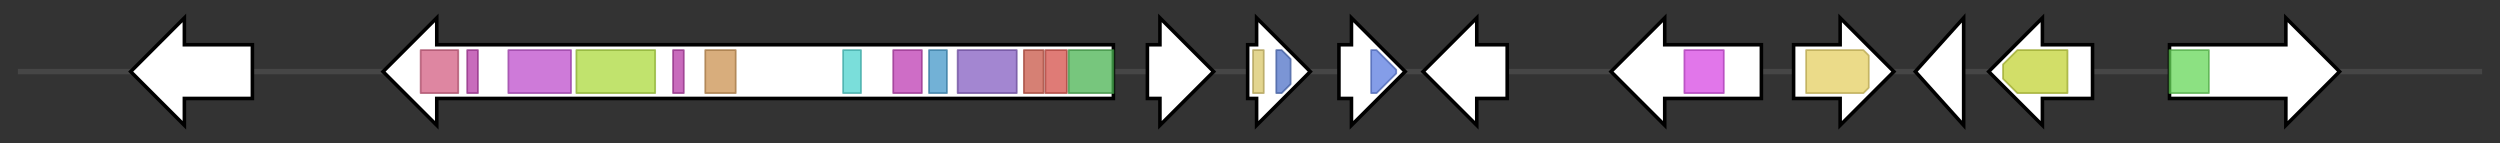 <svg version="1.1" baseProfile="full" xmlns="http://www.w3.org/2000/svg" width="1396.633" height="80">
	<rect width="100%" height="100%" fill="#333333" stroke="none"/>
	<g>
		<line x1="10" y1="40.0" x2="1386.633" y2="40.0" style="stroke:rgb(70,70,70); stroke-width:3 "/>
		<g>
			<title>eqx1
hypothetical protein</title>
			<polygon class="eqx1
hypothetical protein" points="141,25 103,25 103,10 73,40 103,70 103,55 141,55" fill="rgb(255,255,255)" fill-opacity="1.0" stroke="rgb(0,0,0)" stroke-width="2"  />
		</g>
		<g>
			<title>eqxS
equisetin synthetase</title>
			<polygon class="eqxS
equisetin synthetase" points="622,25 244,25 244,10 214,40 244,70 244,55 622,55" fill="rgb(255,255,255)" fill-opacity="1.0" stroke="rgb(0,0,0)" stroke-width="2"  />
			<g>
				<title>NAD_binding_4 (PF07993)
"Male sterility protein"</title>
				<rect class="PF07993" x="235" y="28" stroke-linejoin="round" width="21" height="24" fill="rgb(210,94,130)" stroke="rgb(168,75,103)" stroke-width="1" opacity="0.75" />
			</g>
			<g>
				<title>PP-binding (PF00550)
"Phosphopantetheine attachment site"</title>
				<rect class="PF00550" x="261" y="28" stroke-linejoin="round" width="6" height="24" fill="rgb(181,58,166)" stroke="rgb(144,46,132)" stroke-width="1" opacity="0.75" />
			</g>
			<g>
				<title>AMP-binding (PF00501)
"AMP-binding enzyme"</title>
				<rect class="PF00501" x="284" y="28" stroke-linejoin="round" width="35" height="24" fill="rgb(189,78,204)" stroke="rgb(151,62,163)" stroke-width="1" opacity="0.75" />
			</g>
			<g>
				<title>Condensation (PF00668)
"Condensation domain"</title>
				<rect class="PF00668" x="322" y="28" stroke-linejoin="round" width="44" height="24" fill="rgb(172,217,60)" stroke="rgb(137,173,47)" stroke-width="1" opacity="0.75" />
			</g>
			<g>
				<title>PP-binding (PF00550)
"Phosphopantetheine attachment site"</title>
				<rect class="PF00550" x="376" y="28" stroke-linejoin="round" width="6" height="24" fill="rgb(181,58,166)" stroke="rgb(144,46,132)" stroke-width="1" opacity="0.75" />
			</g>
			<g>
				<title>KR (PF08659)
"KR domain"</title>
				<rect class="PF08659" x="394" y="28" stroke-linejoin="round" width="17" height="24" fill="rgb(203,145,81)" stroke="rgb(162,116,64)" stroke-width="1" opacity="0.75" />
			</g>
			<g>
				<title>Methyltransf_12 (PF08242)
"Methyltransferase domain"</title>
				<rect class="PF08242" x="471" y="28" stroke-linejoin="round" width="10" height="24" fill="rgb(78,210,205)" stroke="rgb(62,168,164)" stroke-width="1" opacity="0.75" />
			</g>
			<g>
				<title>PS-DH (PF14765)
"Polyketide synthase dehydratase N-terminal domain"</title>
				<rect class="PF14765" x="499" y="28" stroke-linejoin="round" width="16" height="24" fill="rgb(189,61,178)" stroke="rgb(151,48,142)" stroke-width="1" opacity="0.75" />
			</g>
			<g>
				<title>PKS_DH_N (PF21089)
"Polyketide synthase dehydratase domain"</title>
				<rect class="PF21089" x="519" y="28" stroke-linejoin="round" width="10" height="24" fill="rgb(67,151,200)" stroke="rgb(53,120,160)" stroke-width="1" opacity="0.75" />
			</g>
			<g>
				<title>Acyl_transf_1 (PF00698)
"Acyl transferase domain"</title>
				<rect class="PF00698" x="535" y="28" stroke-linejoin="round" width="33" height="24" fill="rgb(132,93,193)" stroke="rgb(105,74,154)" stroke-width="1" opacity="0.75" />
			</g>
			<g>
				<title>KAsynt_C_assoc (PF16197)
"Ketoacyl-synthetase C-terminal extension"</title>
				<rect class="PF16197" x="572" y="28" stroke-linejoin="round" width="11" height="24" fill="rgb(200,86,70)" stroke="rgb(160,68,56)" stroke-width="1" opacity="0.75" />
			</g>
			<g>
				<title>Ketoacyl-synt_C (PF02801)
"Beta-ketoacyl synthase, C-terminal domain"</title>
				<rect class="PF02801" x="584" y="28" stroke-linejoin="round" width="12" height="24" fill="rgb(212,79,72)" stroke="rgb(169,63,57)" stroke-width="1" opacity="0.75" />
			</g>
			<g>
				<title>ketoacyl-synt (PF00109)
"Beta-ketoacyl synthase, N-terminal domain"</title>
				<rect class="PF00109" x="597" y="28" stroke-linejoin="round" width="25" height="24" fill="rgb(74,179,82)" stroke="rgb(59,143,65)" stroke-width="1" opacity="0.75" />
			</g>
		</g>
		<g>
			<title>eqx3
hypothetical protein</title>
			<polygon class="eqx3
hypothetical protein" points="641,25 648,25 648,10 678,40 648,70 648,55 641,55" fill="rgb(255,255,255)" fill-opacity="1.0" stroke="rgb(0,0,0)" stroke-width="2"  />
		</g>
		<g>
			<title>eqxC
equisetin enoylreductase</title>
			<polygon class="eqxC
equisetin enoylreductase" points="697,25 702,25 702,10 732,40 702,70 702,55 697,55" fill="rgb(255,255,255)" fill-opacity="1.0" stroke="rgb(0,0,0)" stroke-width="2"  />
			<g>
				<title>ADH_N (PF08240)
"Alcohol dehydrogenase GroES-like domain"</title>
				<rect class="PF08240" x="700" y="28" stroke-linejoin="round" width="6" height="24" fill="rgb(217,198,105)" stroke="rgb(173,158,84)" stroke-width="1" opacity="0.75" />
			</g>
			<g>
				<title>ADH_zinc_N (PF00107)
"Zinc-binding dehydrogenase"</title>
				<polygon class="PF00107" points="713,28 716,28 721,33 721,47 716,52 713,52" stroke-linejoin="round" width="8" height="24" fill="rgb(79,114,198)" stroke="rgb(63,91,158)" stroke-width="1" opacity="0.75" />
			</g>
		</g>
		<g>
			<title>eqxD
equisetin N-methyltransferase</title>
			<polygon class="eqxD
equisetin N-methyltransferase" points="748,25 755,25 755,10 785,40 755,70 755,55 748,55" fill="rgb(255,255,255)" fill-opacity="1.0" stroke="rgb(0,0,0)" stroke-width="2"  />
			<g>
				<title>Methyltransf_2 (PF00891)
"O-methyltransferase domain"</title>
				<polygon class="PF00891" points="766,28 769,28 780,39 780,41 769,52 766,52" stroke-linejoin="round" width="14" height="24" fill="rgb(91,124,224)" stroke="rgb(72,99,179)" stroke-width="1" opacity="0.75" />
			</g>
		</g>
		<g>
			<title>eqxR
Zn2Cys6 transcription factor</title>
			<polygon class="eqxR
Zn2Cys6 transcription factor" points="842,25 825,25 825,10 795,40 825,70 825,55 842,55" fill="rgb(255,255,255)" fill-opacity="1.0" stroke="rgb(0,0,0)" stroke-width="2"  />
		</g>
		<g>
			<title>eqxF
putative fungal transcription factor</title>
			<polygon class="eqxF
putative fungal transcription factor" points="984,25 930,25 930,10 900,40 930,70 930,55 984,55" fill="rgb(255,255,255)" fill-opacity="1.0" stroke="rgb(0,0,0)" stroke-width="2"  />
			<g>
				<title>Fungal_trans (PF04082)
"Fungal specific transcription factor domain"</title>
				<rect class="PF04082" x="941" y="28" stroke-linejoin="round" width="22" height="24" fill="rgb(214,73,227)" stroke="rgb(171,58,181)" stroke-width="1" opacity="0.75" />
			</g>
		</g>
		<g>
			<title>eqxG
putative MFS transporter</title>
			<polygon class="eqxG
putative MFS transporter" points="1002,25 1028,25 1028,10 1058,40 1028,70 1028,55 1002,55" fill="rgb(255,255,255)" fill-opacity="1.0" stroke="rgb(0,0,0)" stroke-width="2"  />
			<g>
				<title>MFS_1 (PF07690)
"Major Facilitator Superfamily"</title>
				<polygon class="PF07690" points="1009,28 1041,28 1044,31 1044,49 1041,52 1009,52" stroke-linejoin="round" width="35" height="24" fill="rgb(228,207,98)" stroke="rgb(182,165,78)" stroke-width="1" opacity="0.75" />
			</g>
		</g>
		<g>
			<title>eqx9
vWA domain-containing protein</title>
			<polygon class="eqx9
vWA domain-containing protein" points="1070,40 1097,10 1097,70" fill="rgb(255,255,255)" fill-opacity="1.0" stroke="rgb(0,0,0)" stroke-width="2"  />
		</g>
		<g>
			<title>eqxH
putative cytochrome p450</title>
			<polygon class="eqxH
putative cytochrome p450" points="1169,25 1141,25 1141,10 1111,40 1141,70 1141,55 1169,55" fill="rgb(255,255,255)" fill-opacity="1.0" stroke="rgb(0,0,0)" stroke-width="2"  />
			<g>
				<title>p450 (PF00067)
"Cytochrome P450"</title>
				<polygon class="PF00067" points="1119,36 1127,28 1155,28 1155,52 1127,52 1119,44" stroke-linejoin="round" width="36" height="24" fill="rgb(195,210,54)" stroke="rgb(155,168,43)" stroke-width="1" opacity="0.75" />
			</g>
		</g>
		<g>
			<title>eqx11
putative SDR family protein</title>
			<polygon class="eqx11
putative SDR family protein" points="1212,25 1277,25 1277,10 1307,40 1277,70 1277,55 1212,55" fill="rgb(255,255,255)" fill-opacity="1.0" stroke="rgb(0,0,0)" stroke-width="2"  />
			<g>
				<title>NmrA (PF05368)
"NmrA-like family"</title>
				<rect class="PF05368" x="1212" y="28" stroke-linejoin="round" width="22" height="24" fill="rgb(102,214,88)" stroke="rgb(81,171,70)" stroke-width="1" opacity="0.75" />
			</g>
		</g>
	</g>
</svg>

